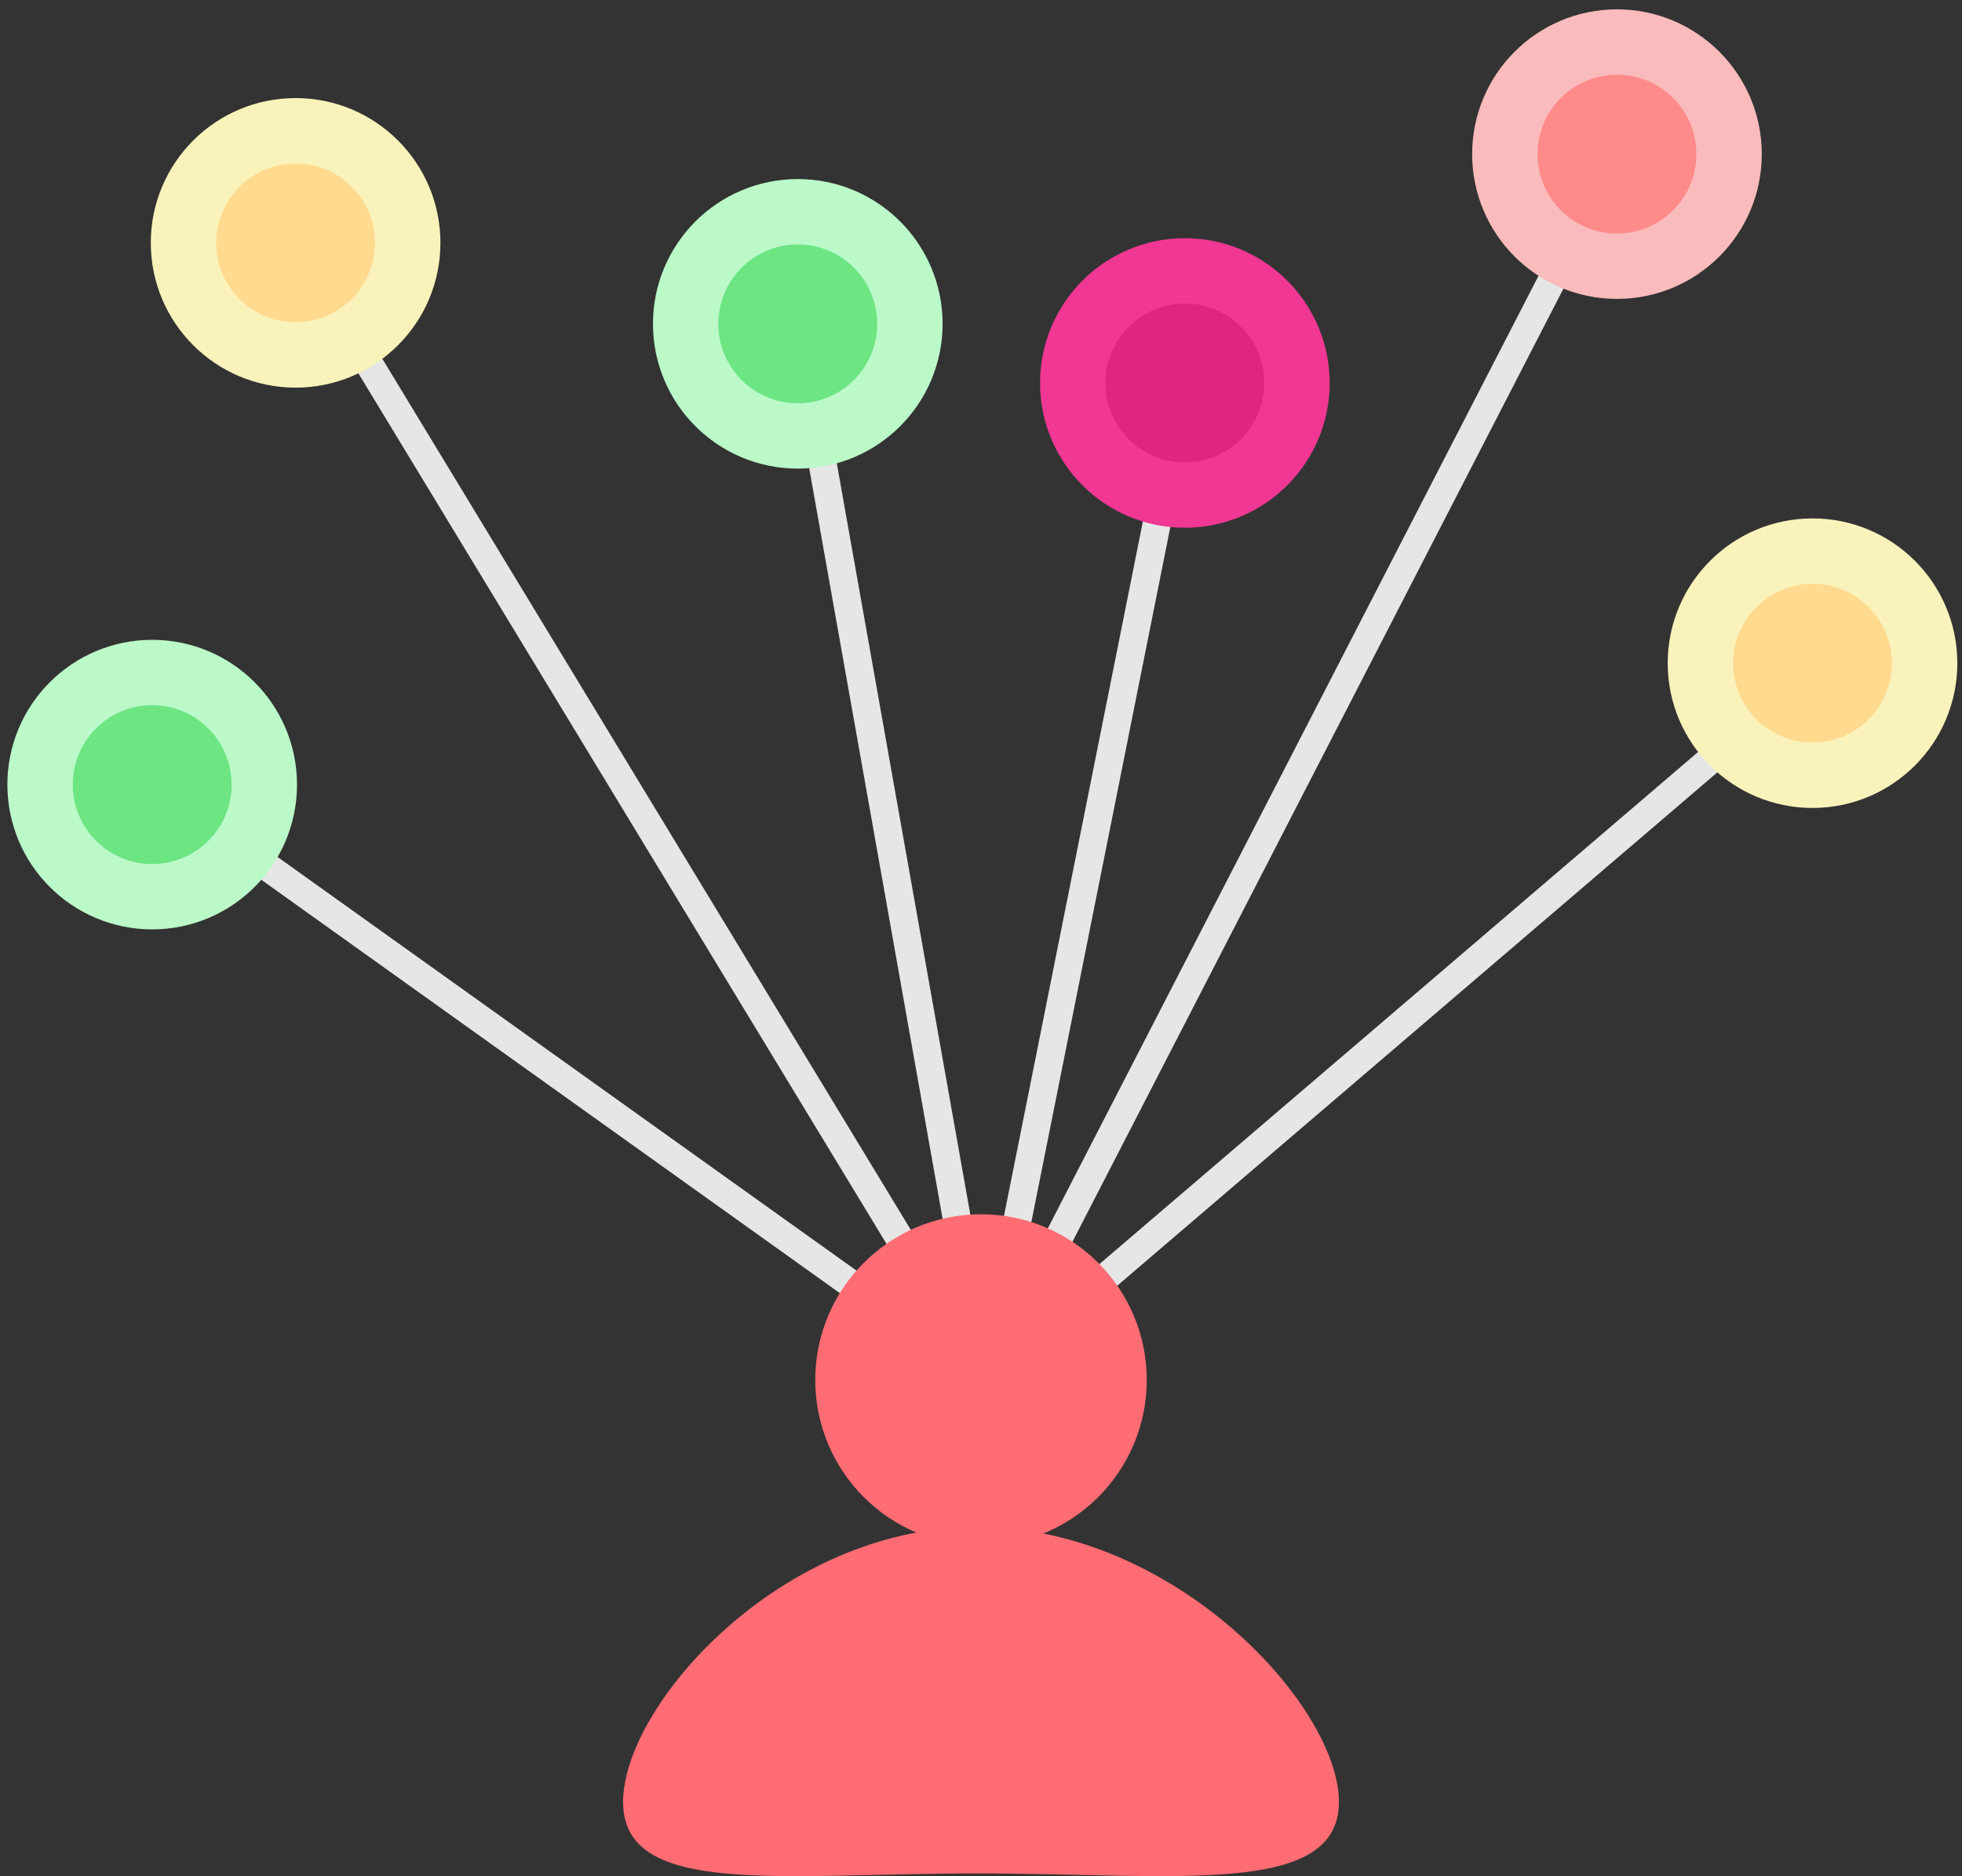 <svg xmlns="http://www.w3.org/2000/svg" width="210" height="200.86" viewBox="0 0 210 200.86"><rect x="0" y="0" width="210" height="200.86" fill="#333333" stroke="none"/><defs><style>.cls-1,.cls-7{fill:none;}.cls-1{stroke:#e6e6e6;stroke-width:3px;}.cls-1,.cls-3,.cls-4,.cls-5,.cls-6{stroke-miterlimit:10;}.cls-2{fill:#ff6c73;}.cls-3{fill:#e02482;stroke:#ef3793;}.cls-3,.cls-4,.cls-5,.cls-6{stroke-width:7px;}.cls-4{fill:#6ce582;stroke:#bbf9c8;}.cls-5{fill:#ffda8f;stroke:#f9f3bb;}.cls-6{fill:#ff8a8a;stroke:#f9bbbb;}</style></defs><title>img-sm</title><g id="Layer_2" data-name="Layer 2"><g id="Layer_1-2" data-name="Layer 1"><line class="cls-1" x1="105.48" y1="147.74" x2="16.29" y2="84"/><line class="cls-1" x1="105.48" y1="147.74" x2="31.64" y2="26"/><line class="cls-1" x1="85.39" y1="34.67" x2="105.48" y2="147.74"/><line class="cls-1" x1="126.82" y1="41" x2="105.48" y2="147.74"/><line class="cls-1" x1="173.07" y1="16.5" x2="105.48" y2="147.74"/><line class="cls-1" x1="194" y1="72" x2="105.48" y2="147.74"/><path class="cls-2" d="M66.69,192.91c0,10.24,16.75,7.66,37.91,7.66s38.71,2.58,38.71-7.66-17.55-29.44-38.71-29.44S66.69,182.66,66.69,192.91Z"/><circle class="cls-2" cx="105" cy="147.74" r="17.74"/><circle class="cls-3" cx="126.82" cy="41" r="12"/><circle class="cls-4" cx="85.39" cy="34.67" r="12"/><circle class="cls-5" cx="194" cy="71" r="12"/><circle class="cls-6" cx="173.07" cy="16.5" r="12"/><circle class="cls-4" cx="16.29" cy="84" r="12"/><circle class="cls-5" cx="31.64" cy="26" r="12"/><rect class="cls-7" width="210" height="200.86"/></g></g></svg>